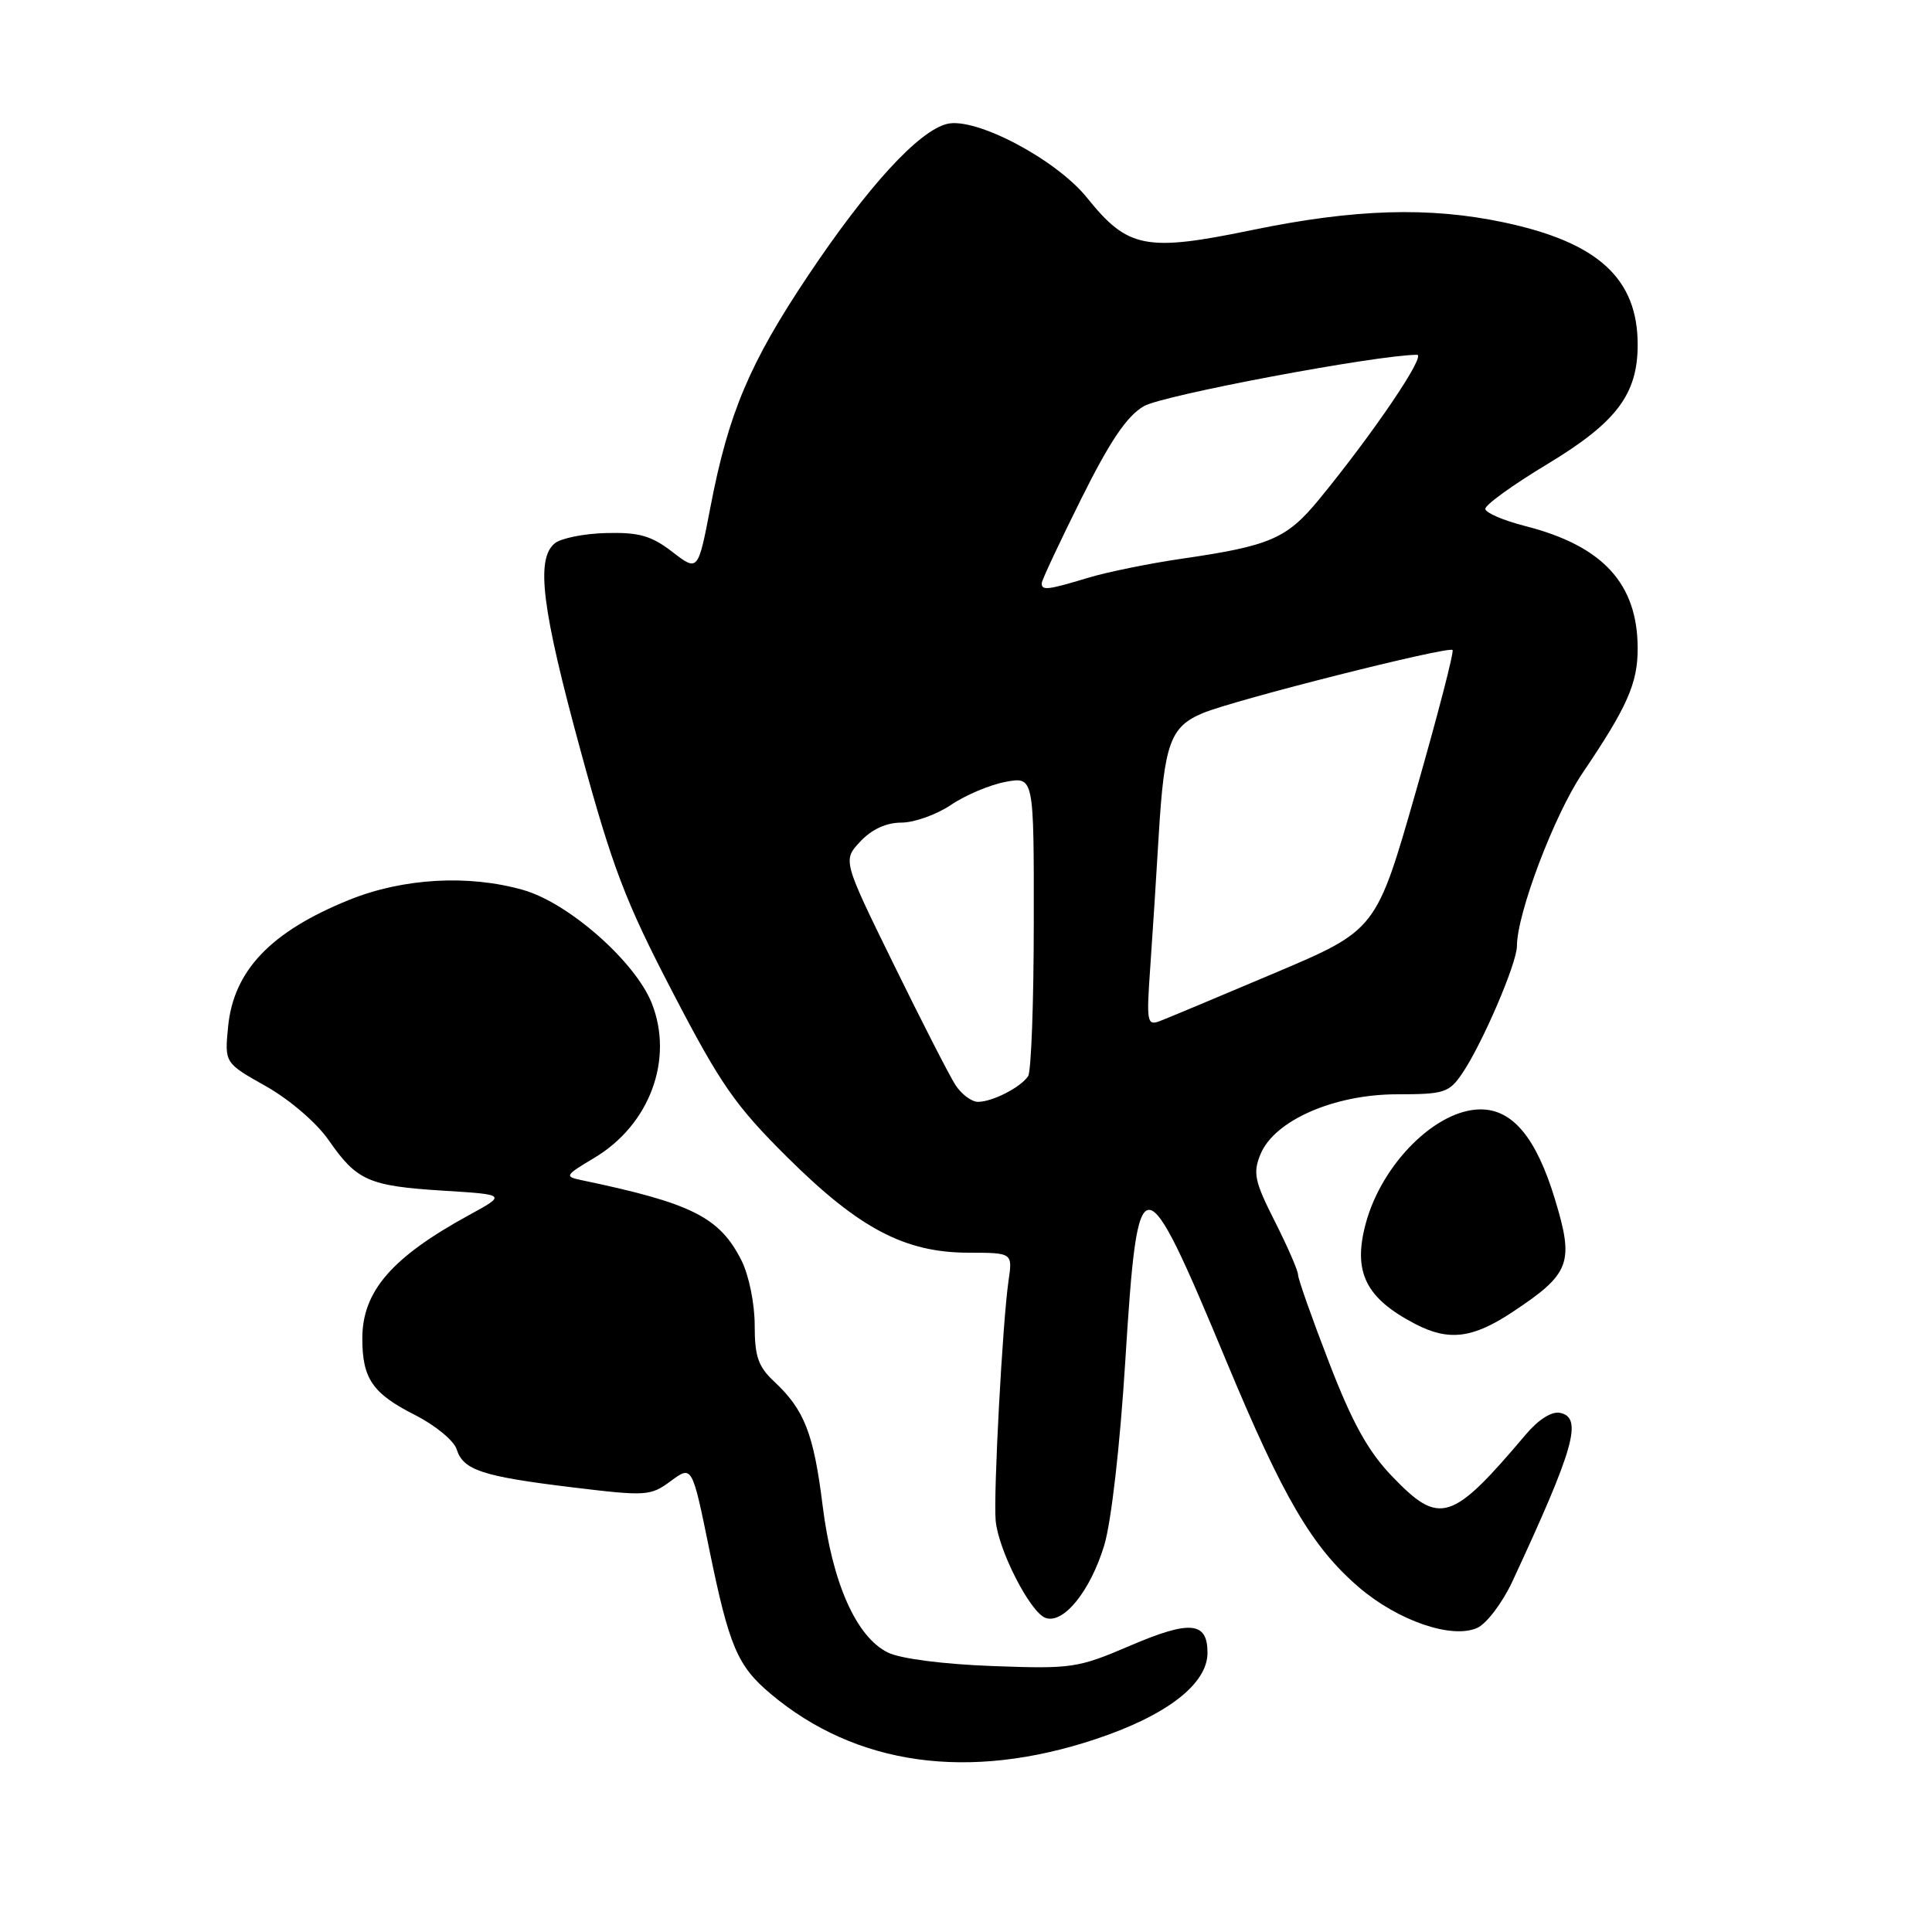 <?xml version="1.0" encoding="UTF-8" standalone="no"?>
<!DOCTYPE svg PUBLIC "-//W3C//DTD SVG 1.1//EN" "http://www.w3.org/Graphics/SVG/1.1/DTD/svg11.dtd" >
<svg xmlns="http://www.w3.org/2000/svg" xmlns:xlink="http://www.w3.org/1999/xlink" version="1.1" viewBox="0 0 256 256">
 <g >
 <path fill="currentColor"
d=" M 145.19 230.44 C 154.61 227.30 160.00 223.14 160.00 219.00 C 160.00 214.86 157.70 214.65 149.68 218.09 C 142.82 221.03 142.00 221.15 131.50 220.76 C 125.01 220.52 119.34 219.79 117.67 218.98 C 113.47 216.94 110.27 209.74 109.00 199.48 C 107.82 189.97 106.58 186.80 102.60 183.08 C 100.46 181.08 100.00 179.75 100.00 175.58 C 100.00 172.74 99.23 168.96 98.25 167.02 C 95.36 161.28 91.68 159.43 77.07 156.38 C 74.76 155.90 74.85 155.75 78.75 153.42 C 86.10 149.04 89.32 140.34 86.35 132.90 C 84.14 127.39 75.34 119.64 69.34 117.93 C 62.10 115.86 53.42 116.35 46.29 119.23 C 35.87 123.44 30.94 128.61 30.22 136.08 C 29.76 140.85 29.76 140.85 35.27 143.95 C 38.41 145.73 41.97 148.79 43.56 151.09 C 47.28 156.46 48.86 157.15 58.72 157.77 C 67.12 158.29 67.12 158.29 62.12 161.02 C 51.91 166.61 48.02 171.10 48.01 177.32 C 48.00 182.66 49.35 184.64 54.96 187.48 C 57.65 188.84 60.15 190.89 60.51 192.04 C 61.39 194.81 63.88 195.63 75.91 197.09 C 85.66 198.27 86.19 198.23 88.89 196.24 C 91.71 194.16 91.71 194.16 93.99 205.33 C 96.62 218.16 97.71 220.74 102.10 224.43 C 113.41 233.95 128.38 236.04 145.19 230.44 Z  M 200.38 209.59 C 208.62 191.87 209.76 187.84 206.71 187.21 C 205.62 186.98 203.86 188.09 202.21 190.04 C 192.34 201.71 190.77 202.21 184.44 195.60 C 181.27 192.29 179.20 188.56 176.11 180.55 C 173.85 174.70 172.00 169.46 172.00 168.92 C 172.00 168.38 170.62 165.20 168.93 161.86 C 166.22 156.50 166.00 155.43 167.03 152.92 C 168.88 148.46 176.78 145.00 185.13 145.00 C 191.35 145.00 192.01 144.79 193.74 142.25 C 196.36 138.42 201.00 127.64 201.00 125.37 C 201.00 121.04 205.96 107.95 209.69 102.44 C 215.61 93.69 217.00 90.56 217.00 85.95 C 217.00 77.35 212.41 72.34 202.12 69.71 C 199.25 68.98 196.86 67.96 196.81 67.44 C 196.75 66.93 200.44 64.26 205.01 61.51 C 214.19 55.97 217.00 52.26 217.00 45.67 C 217.00 36.91 211.75 32.11 199.28 29.47 C 189.38 27.37 179.44 27.68 165.87 30.49 C 151.84 33.39 149.44 32.93 144.05 26.22 C 139.96 21.12 129.25 15.47 125.48 16.42 C 121.70 17.37 114.99 24.69 107.10 36.48 C 99.33 48.10 96.53 54.72 94.15 67.12 C 92.49 75.75 92.49 75.75 89.08 73.12 C 86.31 70.99 84.69 70.52 80.33 70.63 C 77.40 70.70 74.32 71.32 73.50 72.00 C 70.97 74.10 71.79 80.65 76.94 99.50 C 81.16 114.98 82.87 119.46 89.14 131.50 C 95.49 143.72 97.43 146.50 104.33 153.35 C 113.84 162.79 119.89 165.98 128.34 165.99 C 134.18 166.00 134.18 166.00 133.63 169.75 C 132.84 175.19 131.62 197.98 131.93 201.48 C 132.28 205.38 136.47 213.58 138.51 214.37 C 140.88 215.27 144.47 210.86 146.32 204.75 C 147.25 201.67 148.41 191.56 149.11 180.30 C 150.78 153.63 151.37 153.64 162.51 180.39 C 170.04 198.49 173.87 205.02 180.08 210.34 C 185.26 214.77 192.40 217.22 195.75 215.70 C 196.99 215.13 199.07 212.39 200.38 209.59 Z  M 200.40 173.86 C 208.08 168.77 208.61 167.37 206.04 158.91 C 203.57 150.78 200.45 147.00 196.19 147.00 C 190.33 147.00 183.11 154.17 180.97 162.11 C 179.24 168.54 180.94 172.00 187.50 175.42 C 191.95 177.74 195.12 177.36 200.40 173.86 Z  M 126.59 143.75 C 125.79 142.51 122.11 135.31 118.40 127.74 C 111.66 113.99 111.66 113.99 114.01 111.49 C 115.52 109.88 117.44 109.00 119.44 109.00 C 121.14 109.00 124.10 107.94 126.02 106.65 C 127.93 105.35 131.19 103.98 133.25 103.60 C 137.00 102.91 137.00 102.91 136.98 122.20 C 136.98 132.82 136.64 142.00 136.23 142.60 C 135.25 144.08 131.49 146.00 129.59 146.00 C 128.74 146.00 127.39 144.99 126.59 143.75 Z  M 152.41 128.24 C 152.71 123.99 153.22 116.06 153.54 110.63 C 154.27 98.49 155.07 96.29 159.38 94.49 C 163.56 92.74 191.92 85.58 192.47 86.13 C 192.69 86.35 190.50 94.79 187.61 104.88 C 182.36 123.23 182.36 123.23 168.93 128.92 C 161.54 132.05 154.68 134.92 153.68 135.30 C 151.99 135.94 151.90 135.43 152.41 128.24 Z  M 138.04 77.25 C 138.06 76.84 140.43 71.80 143.29 66.05 C 147.10 58.41 149.32 55.12 151.57 53.82 C 154.04 52.37 182.32 47.05 187.76 47.01 C 189.03 47.00 181.97 57.41 174.77 66.19 C 170.50 71.38 168.30 72.33 156.61 74.03 C 152.27 74.66 146.65 75.81 144.11 76.58 C 138.80 78.19 137.98 78.28 138.04 77.25 Z "/>
</g>
</svg>